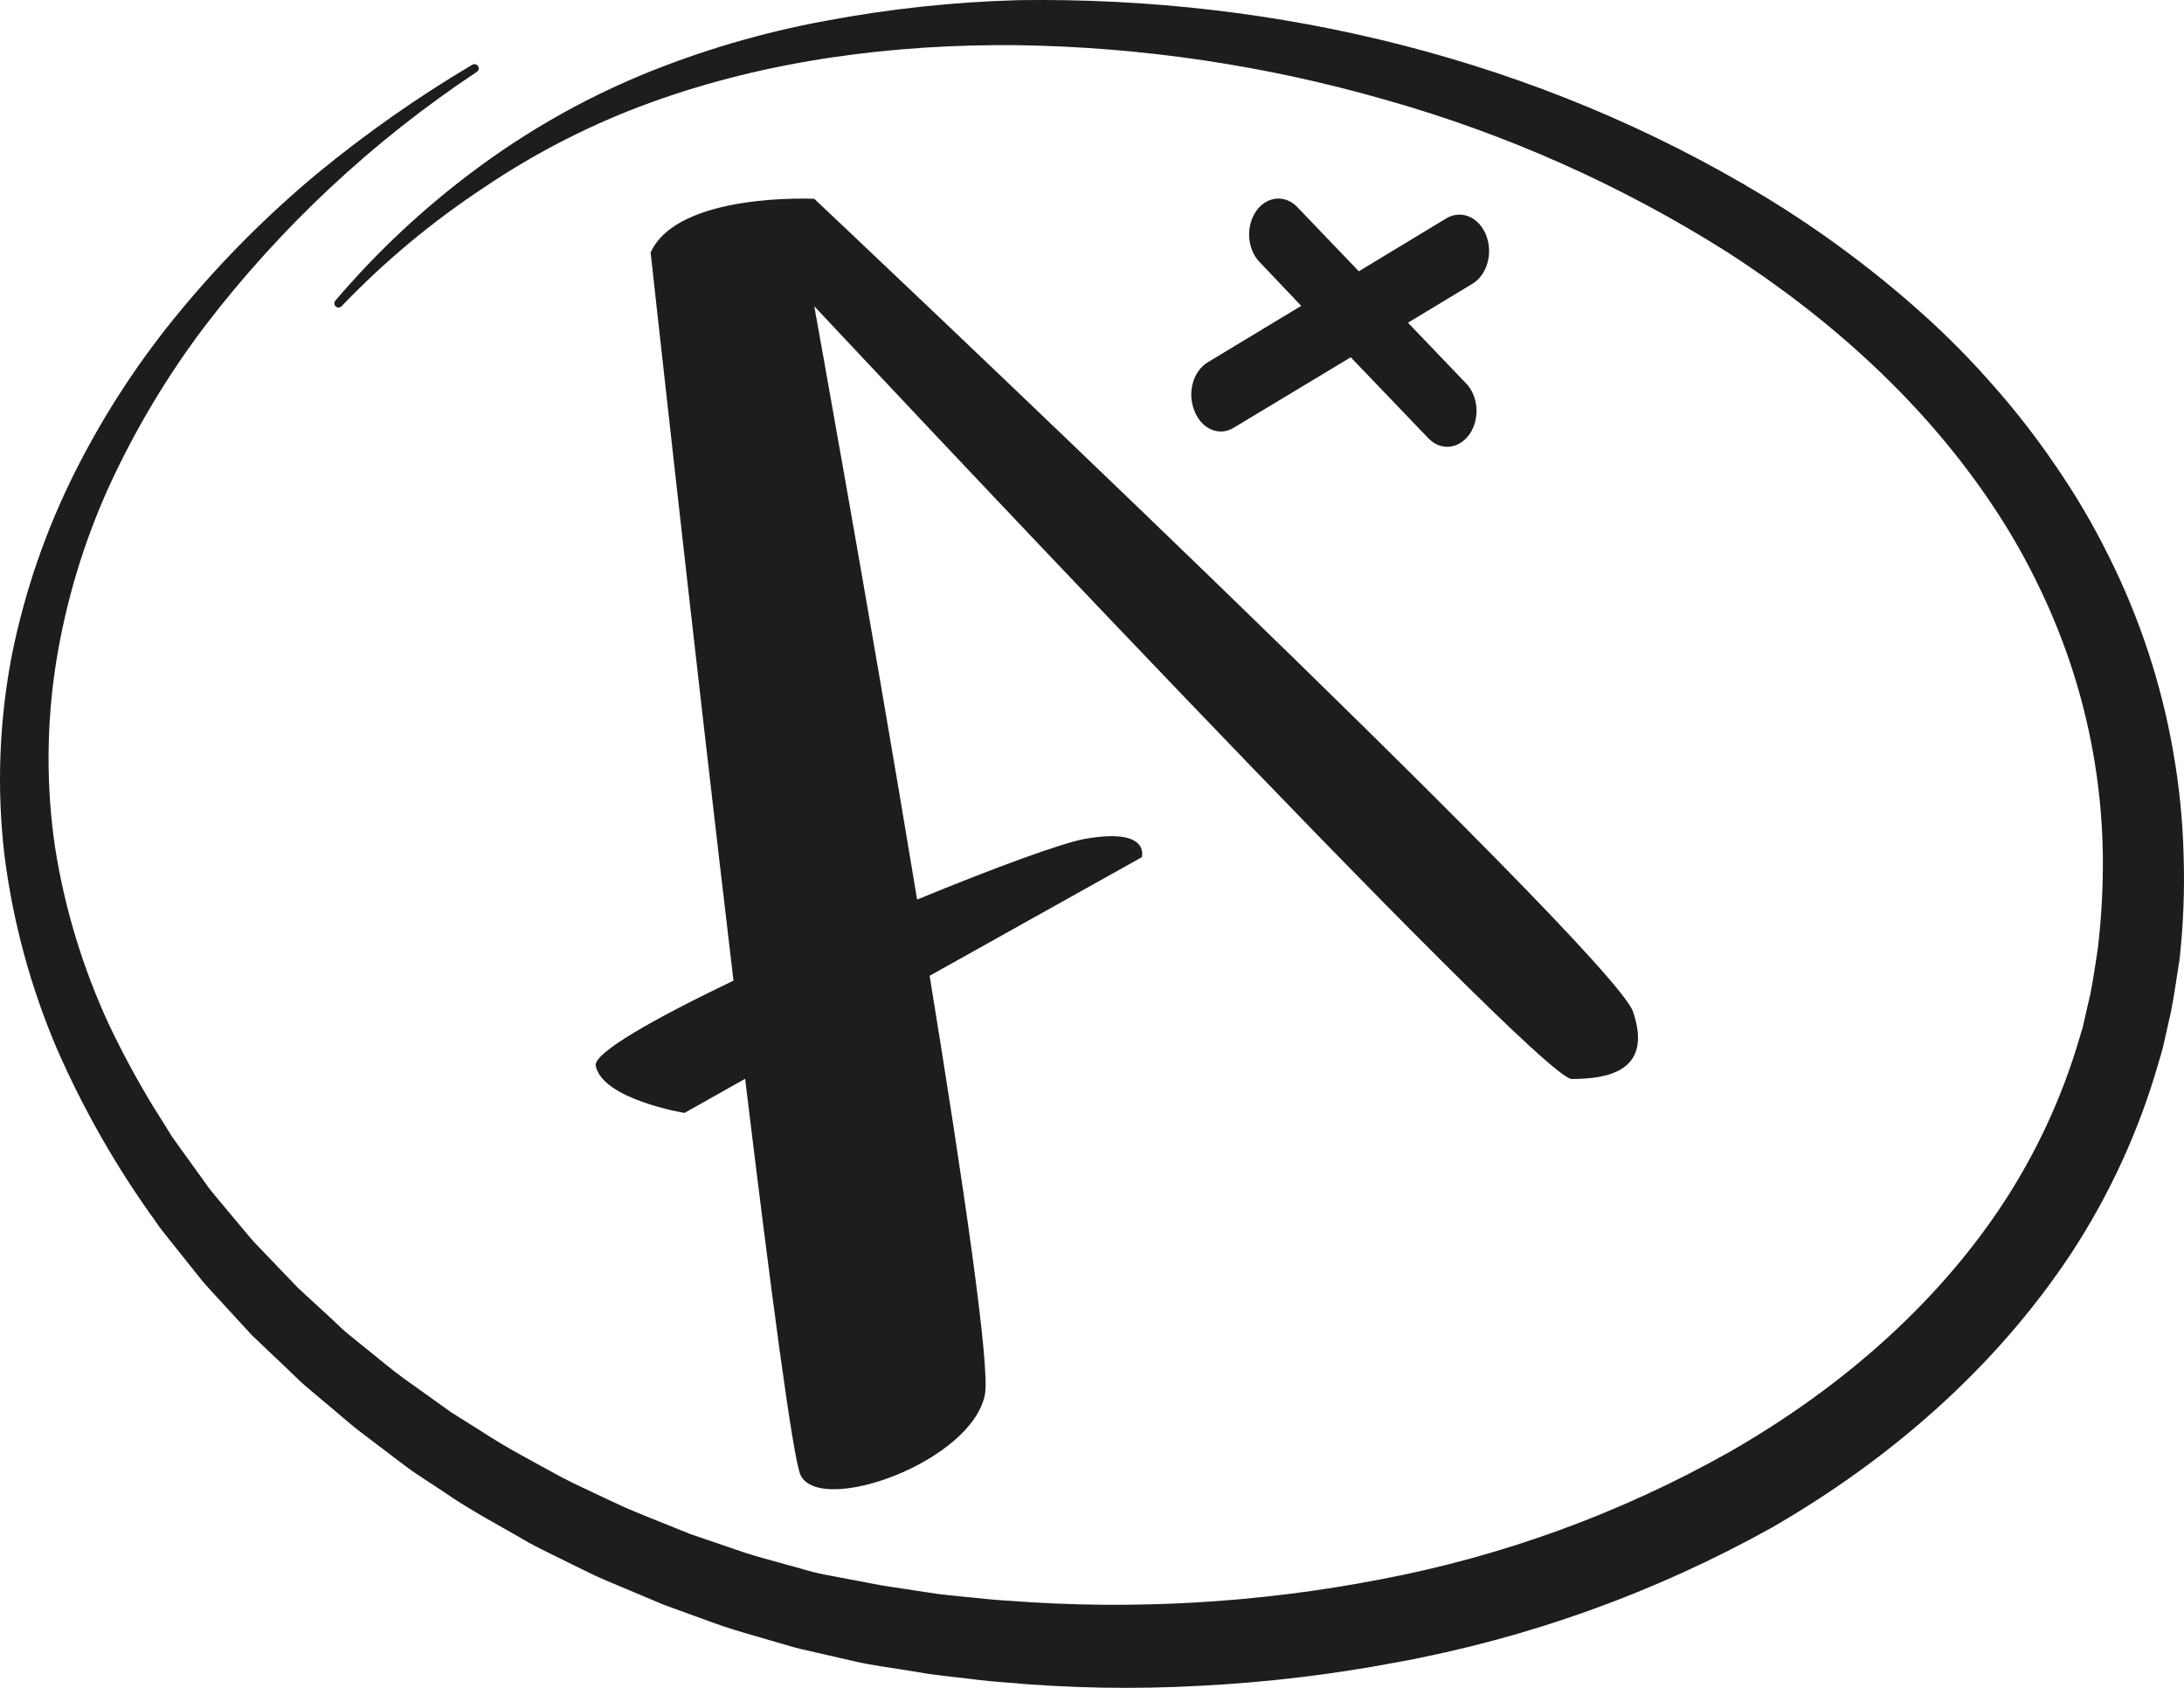 <svg width="44" height="34" viewBox="0 0 44 34" fill="none" xmlns="http://www.w3.org/2000/svg">
<path d="M12.002 21.471C12.14 22.147 13.789 22.419 13.789 22.419L15.012 21.731C15.524 25.964 15.979 29.419 16.131 29.72C16.543 30.532 19.568 29.45 19.842 28.096C19.954 27.549 19.412 23.858 18.729 19.656L23.003 17.268C23.003 17.268 23.19 16.664 21.86 16.898C21.396 16.98 20.04 17.477 18.477 18.121C17.517 12.322 16.405 6.169 16.405 6.169C16.405 6.169 30.975 21.735 31.663 21.735C32.352 21.735 33.313 21.6 32.901 20.382C32.488 19.164 16.405 4.005 16.405 4.005C16.405 4.005 13.656 3.869 13.108 5.087C13.108 5.087 13.966 12.919 14.777 19.754C13.167 20.526 11.949 21.213 12.002 21.471Z" fill="#1D1D1D"/>
<path d="M43.992 17.231C43.975 16.533 43.905 15.838 43.784 15.15C43.545 13.774 43.105 12.441 42.478 11.192C42.172 10.573 41.822 9.977 41.431 9.408C41.047 8.841 40.628 8.299 40.175 7.786C39.729 7.274 39.253 6.79 38.748 6.336C37.752 5.441 36.673 4.641 35.527 3.946C30.975 1.191 25.721 -0.072 20.518 0.003C19.217 0.039 17.92 0.178 16.641 0.418C15.361 0.653 14.109 1.021 12.906 1.519C11.711 2.018 10.582 2.664 9.546 3.44C8.522 4.204 7.587 5.081 6.759 6.053C6.744 6.069 6.736 6.089 6.736 6.111C6.736 6.133 6.744 6.153 6.759 6.169C6.767 6.177 6.776 6.184 6.787 6.188C6.797 6.192 6.808 6.195 6.82 6.195C6.831 6.195 6.842 6.192 6.853 6.188C6.863 6.184 6.873 6.177 6.881 6.169C7.748 5.264 8.715 4.459 9.763 3.769C10.802 3.068 11.924 2.496 13.104 2.067C15.466 1.21 17.997 0.886 20.502 0.91C23.018 0.948 25.518 1.32 27.935 2.017C30.355 2.702 32.663 3.731 34.788 5.072C36.892 6.425 38.789 8.136 40.166 10.215C40.512 10.733 40.82 11.276 41.088 11.838C41.631 12.959 42.008 14.153 42.205 15.382C42.304 15.996 42.357 16.616 42.365 17.238C42.371 17.86 42.338 18.481 42.265 19.098C42.218 19.405 42.175 19.712 42.115 20.017L42.01 20.47L41.959 20.696L41.892 20.919C41.542 22.112 41.015 23.246 40.328 24.284C38.951 26.358 36.995 28.019 34.831 29.255C32.645 30.485 30.272 31.35 27.806 31.816C25.339 32.293 22.82 32.437 20.315 32.245C20 32.231 19.688 32.188 19.377 32.161C19.22 32.144 19.064 32.13 18.909 32.111L18.445 32.041C18.135 31.989 17.823 31.955 17.517 31.89L16.605 31.717C16.451 31.686 16.299 31.648 16.149 31.602L15.697 31.477C15.394 31.393 15.091 31.314 14.797 31.206L13.908 30.902L13.035 30.551C12.891 30.491 12.744 30.434 12.602 30.371L12.177 30.174C11.895 30.037 11.607 29.912 11.33 29.766C10.781 29.462 10.222 29.178 9.699 28.832L9.302 28.583L9.102 28.458L8.911 28.322L8.145 27.774C7.889 27.592 7.653 27.385 7.407 27.191L7.043 26.896C6.919 26.8 6.809 26.687 6.699 26.584L6.01 25.95L5.357 25.269C5.25 25.154 5.138 25.047 5.037 24.927L4.735 24.567L4.434 24.206C4.336 24.085 4.23 23.97 4.144 23.84L3.596 23.079L3.459 22.888L3.337 22.688L3.085 22.288C2.761 21.754 2.464 21.205 2.196 20.641C1.671 19.508 1.305 18.308 1.11 17.075C0.928 15.84 0.935 14.585 1.129 13.352C1.326 12.117 1.688 10.913 2.208 9.774C2.732 8.638 3.377 7.56 4.133 6.562C5.661 4.567 7.51 2.839 9.606 1.448C9.625 1.436 9.638 1.418 9.643 1.396C9.648 1.375 9.644 1.352 9.632 1.333C9.62 1.314 9.601 1.3 9.579 1.295C9.558 1.29 9.534 1.293 9.515 1.304C8.418 1.954 7.373 2.687 6.389 3.497C5.401 4.32 4.49 5.231 3.669 6.219C2.832 7.22 2.114 8.313 1.527 9.476C0.929 10.66 0.494 11.918 0.235 13.218C-0.018 14.541 -0.067 15.894 0.09 17.231C0.26 18.572 0.616 19.883 1.146 21.126C1.683 22.353 2.349 23.519 3.134 24.604C3.225 24.745 3.335 24.87 3.436 25.002L3.75 25.395L4.061 25.785C4.168 25.914 4.285 26.034 4.395 26.157L5.073 26.895L5.794 27.58C5.916 27.693 6.031 27.815 6.158 27.923L6.54 28.245C6.797 28.456 7.043 28.682 7.309 28.881L8.109 29.488L8.311 29.637L8.517 29.774L8.935 30.049C9.482 30.431 10.074 30.734 10.656 31.077C10.948 31.235 11.251 31.374 11.549 31.525L11.998 31.744C12.149 31.814 12.304 31.876 12.457 31.941L13.379 32.329L14.324 32.672C14.637 32.791 14.959 32.881 15.28 32.975L15.762 33.115C15.922 33.163 16.084 33.21 16.249 33.244L17.23 33.469C17.558 33.544 17.894 33.587 18.226 33.64L18.725 33.722C18.897 33.746 19.053 33.762 19.217 33.782C19.546 33.817 19.874 33.866 20.205 33.887C21.525 34.008 22.853 34.032 24.177 33.959C25.506 33.891 26.828 33.734 28.134 33.487C30.786 33.002 33.339 32.085 35.693 30.774C38.041 29.421 40.187 27.582 41.735 25.237C42.508 24.054 43.099 22.763 43.488 21.405L43.562 21.152L43.622 20.893L43.738 20.379C43.805 20.036 43.853 19.679 43.91 19.331C43.987 18.634 44.015 17.932 43.992 17.231Z" fill="#1D1D1D"/>
<path d="M24.065 8.278C24.112 8.402 24.187 8.506 24.281 8.579C24.374 8.652 24.483 8.691 24.594 8.692C24.684 8.693 24.773 8.667 24.854 8.617L27.213 7.197L28.759 8.81C28.817 8.875 28.886 8.926 28.96 8.959C29.035 8.991 29.115 9.005 29.194 8.999C29.273 8.993 29.35 8.967 29.421 8.923C29.492 8.88 29.555 8.819 29.607 8.745C29.658 8.671 29.697 8.585 29.72 8.492C29.744 8.399 29.752 8.301 29.744 8.204C29.736 8.107 29.712 8.014 29.674 7.928C29.636 7.843 29.584 7.768 29.522 7.708L28.366 6.501L29.669 5.713C29.739 5.67 29.802 5.611 29.853 5.538C29.905 5.465 29.944 5.381 29.969 5.29C29.994 5.198 30.004 5.102 29.999 5.006C29.993 4.91 29.972 4.816 29.937 4.73C29.902 4.644 29.854 4.567 29.795 4.504C29.736 4.44 29.667 4.392 29.592 4.361C29.518 4.331 29.439 4.318 29.361 4.325C29.283 4.332 29.206 4.357 29.136 4.4L27.375 5.465L26.138 4.173C26.019 4.048 25.864 3.987 25.708 4.002C25.552 4.018 25.407 4.108 25.306 4.254C25.205 4.401 25.155 4.59 25.167 4.781C25.18 4.973 25.253 5.15 25.373 5.275L26.215 6.161L24.321 7.305C24.182 7.392 24.076 7.544 24.029 7.726C23.98 7.909 23.994 8.108 24.065 8.278Z" fill="#1D1D1D"/>
</svg>
